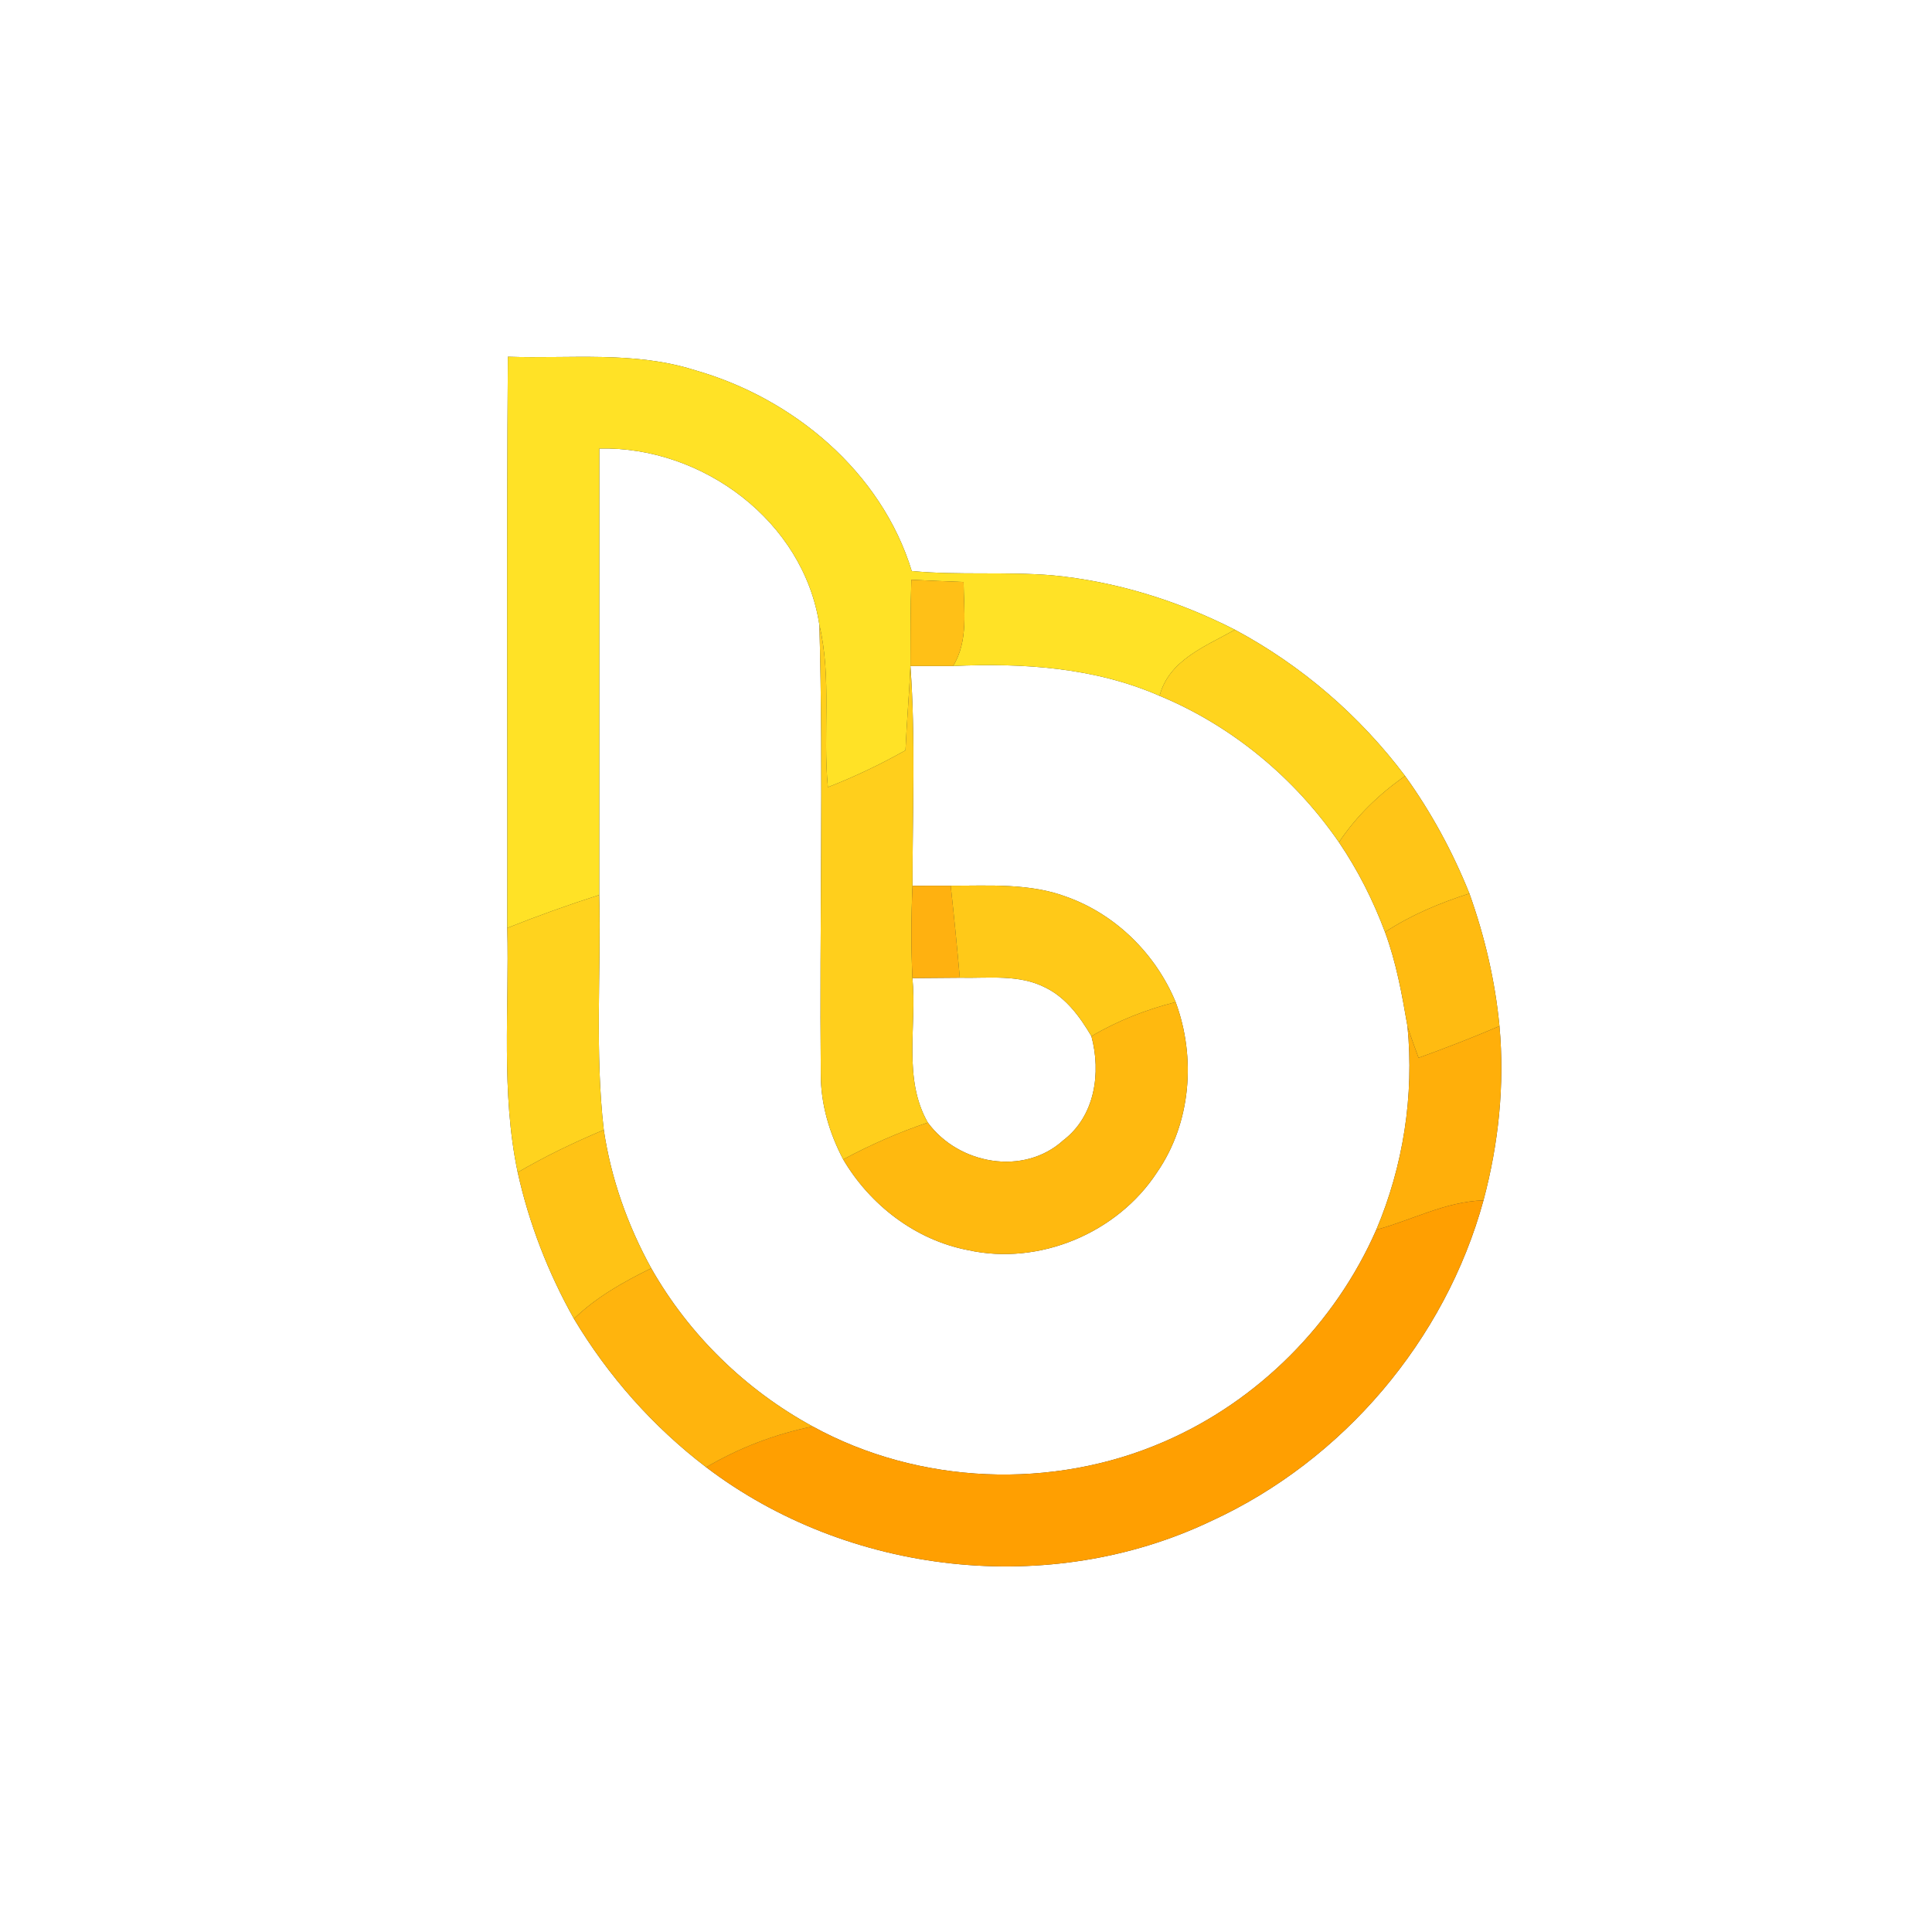<?xml version="1.0" encoding="UTF-8" ?>
<!DOCTYPE svg PUBLIC "-//W3C//DTD SVG 1.1//EN" "http://www.w3.org/Graphics/SVG/1.1/DTD/svg11.dtd">
<svg width="250pt" height="250pt" viewBox="0 0 250 250" version="1.1" xmlns="http://www.w3.org/2000/svg">
<rect x="0" y="0" width="250" height="250" fill="#333333" stroke="none"/>
<g id="#ffffffff">
<path fill="#ffffff" opacity="1.00" d=" M 0.00 0.00 L 250.00 0.00 L 250.00 250.00 L 0.00 250.00 L 0.00 0.00 M 65.72 46.16 C 65.53 70.80 65.69 95.44 65.64 120.08 C 65.91 130.62 64.80 141.29 66.99 151.70 C 68.46 158.34 70.94 164.72 74.27 170.65 C 78.70 178.06 84.51 184.62 91.38 189.86 C 109.78 203.84 135.87 206.78 156.77 196.80 C 173.80 188.97 187.01 173.41 191.96 155.33 C 193.92 148.01 194.72 140.34 194.03 132.78 C 193.47 126.91 192.12 121.16 190.14 115.62 C 187.98 110.24 185.21 105.12 181.82 100.41 C 175.95 92.60 168.41 86.10 159.80 81.49 C 152.42 77.72 144.37 75.22 136.11 74.44 C 130.07 73.95 124.01 74.46 117.98 73.89 C 114.05 61.03 102.61 51.50 89.91 47.90 C 82.08 45.40 73.79 46.44 65.72 46.16 Z" />
<path fill="#ffffff" opacity="1.00" d=" M 77.55 58.04 C 90.87 57.73 104.00 67.42 106.03 80.88 C 106.56 100.26 106.03 119.67 106.21 139.06 C 106.21 142.89 107.33 146.65 109.11 150.03 C 112.59 155.93 118.46 160.45 125.24 161.76 C 134.45 163.81 144.57 159.58 149.72 151.70 C 154.12 145.33 154.79 136.86 152.13 129.67 C 149.56 123.48 144.44 118.38 138.12 116.09 C 133.30 114.25 128.07 114.62 123.02 114.61 C 121.37 114.62 119.72 114.62 118.08 114.62 C 118.07 105.14 118.49 95.64 117.81 86.18 C 119.65 86.18 121.49 86.18 123.33 86.18 C 132.38 85.77 141.65 86.36 150.05 90.04 C 159.42 93.92 167.52 100.65 173.26 108.99 C 175.71 112.60 177.69 116.52 179.22 120.61 C 180.68 124.55 181.42 128.69 182.13 132.82 C 183.00 141.75 181.59 150.87 178.09 159.13 C 172.77 171.27 162.78 181.32 150.60 186.57 C 136.20 192.83 118.93 192.14 105.16 184.58 C 96.48 179.86 89.14 172.70 84.27 164.11 C 81.21 158.55 79.06 152.49 78.13 146.21 C 76.97 136.13 77.78 125.94 77.54 115.81 C 77.56 96.55 77.53 77.29 77.55 58.04 Z" />
<path fill="#ffffff" opacity="1.00" d=" M 118.07 126.57 C 120.11 126.56 122.15 126.54 124.20 126.52 C 127.88 126.61 131.84 126.03 135.25 127.78 C 137.94 129.08 139.75 131.58 141.23 134.09 C 142.50 138.83 141.70 144.43 137.58 147.56 C 132.46 152.21 124.03 150.68 120.06 145.26 C 116.80 139.56 118.66 132.78 118.07 126.57 Z" />
</g>
<g id="#ffe226ff">
<path fill="#ffe226" opacity="1.00" d=" M 65.72 46.16 C 73.79 46.44 82.08 45.40 89.91 47.90 C 102.61 51.50 114.05 61.03 117.98 73.89 C 124.01 74.46 130.07 73.95 136.11 74.44 C 144.37 75.22 152.42 77.72 159.80 81.49 C 156.03 83.62 151.26 85.39 150.05 90.04 C 141.65 86.36 132.38 85.77 123.33 86.18 C 125.35 82.90 124.71 78.96 124.69 75.31 C 122.43 75.23 120.18 75.13 117.93 75.02 C 117.81 78.74 117.82 82.46 117.81 86.18 C 117.65 89.82 117.33 93.45 117.17 97.09 C 113.94 98.91 110.59 100.51 107.13 101.86 C 106.45 94.87 107.65 87.77 106.03 80.88 C 104.00 67.42 90.87 57.73 77.55 58.04 C 77.53 77.29 77.56 96.55 77.54 115.81 C 73.53 117.09 69.56 118.52 65.64 120.08 C 65.69 95.44 65.53 70.80 65.72 46.16 Z" />
</g>
<g id="#ffc017ff">
<path fill="#ffc017" opacity="1.00" d=" M 117.93 75.02 C 120.18 75.13 122.43 75.23 124.69 75.31 C 124.71 78.96 125.35 82.90 123.33 86.18 C 121.49 86.18 119.65 86.18 117.81 86.18 C 117.82 82.46 117.81 78.74 117.93 75.02 Z" />
</g>
<g id="#ffcf1cff">
<path fill="#ffcf1c" opacity="1.00" d=" M 106.03 80.88 C 107.65 87.77 106.45 94.87 107.13 101.86 C 110.59 100.51 113.94 98.91 117.17 97.09 C 117.33 93.45 117.65 89.82 117.81 86.18 C 118.49 95.64 118.07 105.14 118.08 114.62 C 117.90 118.60 117.88 122.58 118.07 126.57 C 118.66 132.78 116.80 139.56 120.06 145.26 C 116.28 146.53 112.63 148.14 109.11 150.03 C 107.33 146.65 106.21 142.89 106.21 139.06 C 106.03 119.67 106.56 100.26 106.03 80.88 Z" />
</g>
<g id="#ffd41eff">
<path fill="#ffd41e" opacity="1.00" d=" M 159.80 81.49 C 168.41 86.10 175.95 92.60 181.82 100.41 C 178.48 102.74 175.52 105.59 173.26 108.99 C 167.52 100.65 159.42 93.92 150.05 90.04 C 151.26 85.39 156.03 83.62 159.80 81.49 Z" />
</g>
<g id="#ffc517ff">
<path fill="#ffc517" opacity="1.00" d=" M 173.26 108.99 C 175.52 105.59 178.48 102.74 181.82 100.41 C 185.21 105.12 187.98 110.24 190.14 115.62 C 186.31 116.84 182.59 118.40 179.22 120.61 C 177.69 116.52 175.71 112.60 173.26 108.99 Z" />
</g>
<g id="#ffb110ff">
<path fill="#ffb110" opacity="1.00" d=" M 118.08 114.62 C 119.72 114.62 121.37 114.62 123.02 114.61 C 123.46 118.58 123.85 122.55 124.20 126.52 C 122.15 126.54 120.11 126.56 118.07 126.57 C 117.88 122.58 117.90 118.60 118.08 114.62 Z" />
</g>
<g id="#ffc918ff">
<path fill="#ffc918" opacity="1.00" d=" M 123.02 114.61 C 128.07 114.62 133.30 114.25 138.12 116.09 C 144.44 118.38 149.56 123.48 152.13 129.67 C 148.31 130.64 144.62 132.08 141.23 134.09 C 139.75 131.58 137.94 129.08 135.25 127.78 C 131.84 126.03 127.88 126.61 124.20 126.52 C 123.85 122.55 123.46 118.58 123.02 114.61 Z" />
</g>
<g id="#ffd31eff">
<path fill="#ffd31e" opacity="1.00" d=" M 65.64 120.08 C 69.56 118.52 73.53 117.09 77.54 115.81 C 77.78 125.94 76.97 136.13 78.13 146.21 C 74.31 147.81 70.57 149.61 66.99 151.70 C 64.80 141.29 65.91 130.62 65.64 120.08 Z" />
</g>
<g id="#ffbb11ff">
<path fill="#ffbb11" opacity="1.00" d=" M 179.22 120.61 C 182.59 118.40 186.31 116.84 190.14 115.62 C 192.12 121.16 193.47 126.91 194.03 132.78 C 190.58 134.25 187.09 135.61 183.56 136.88 C 183.07 135.53 182.57 134.19 182.13 132.82 C 181.42 128.69 180.68 124.55 179.22 120.61 Z" />
</g>
<g id="#ffb90fff">
<path fill="#ffb90f" opacity="1.00" d=" M 141.23 134.09 C 144.62 132.08 148.31 130.64 152.13 129.67 C 154.79 136.86 154.12 145.33 149.72 151.70 C 144.57 159.58 134.45 163.81 125.24 161.76 C 118.46 160.45 112.59 155.93 109.11 150.03 C 112.63 148.14 116.28 146.53 120.06 145.26 C 124.03 150.68 132.46 152.21 137.58 147.56 C 141.70 144.43 142.50 138.83 141.23 134.09 Z" />
</g>
<g id="#ffaf0aff">
<path fill="#ffaf0a" opacity="1.00" d=" M 182.13 132.82 C 182.57 134.19 183.07 135.53 183.56 136.88 C 187.09 135.61 190.58 134.25 194.03 132.78 C 194.72 140.34 193.92 148.01 191.96 155.33 C 187.08 155.47 182.72 157.88 178.09 159.13 C 181.59 150.87 183.00 141.75 182.13 132.82 Z" />
</g>
<g id="#ffc315ff">
<path fill="#ffc315" opacity="1.00" d=" M 78.13 146.21 C 79.06 152.49 81.21 158.55 84.27 164.11 C 80.68 165.88 77.16 167.84 74.27 170.65 C 70.94 164.72 68.46 158.34 66.99 151.70 C 70.57 149.61 74.31 147.81 78.13 146.21 Z" />
</g>
<g id="#ff9f01ff">
<path fill="#ff9f01" opacity="1.00" d=" M 178.09 159.13 C 182.72 157.88 187.08 155.47 191.96 155.33 C 187.01 173.41 173.80 188.97 156.77 196.80 C 135.87 206.78 109.78 203.84 91.38 189.86 C 95.65 187.34 100.30 185.57 105.16 184.58 C 118.93 192.14 136.20 192.83 150.60 186.57 C 162.78 181.32 172.77 171.27 178.09 159.13 Z" />
</g>
<g id="#ffb40dff">
<path fill="#ffb40d" opacity="1.00" d=" M 84.27 164.11 C 89.14 172.70 96.48 179.86 105.16 184.58 C 100.30 185.57 95.65 187.34 91.38 189.86 C 84.51 184.62 78.70 178.06 74.27 170.65 C 77.16 167.84 80.68 165.88 84.27 164.11 Z" />
</g>
</svg>
